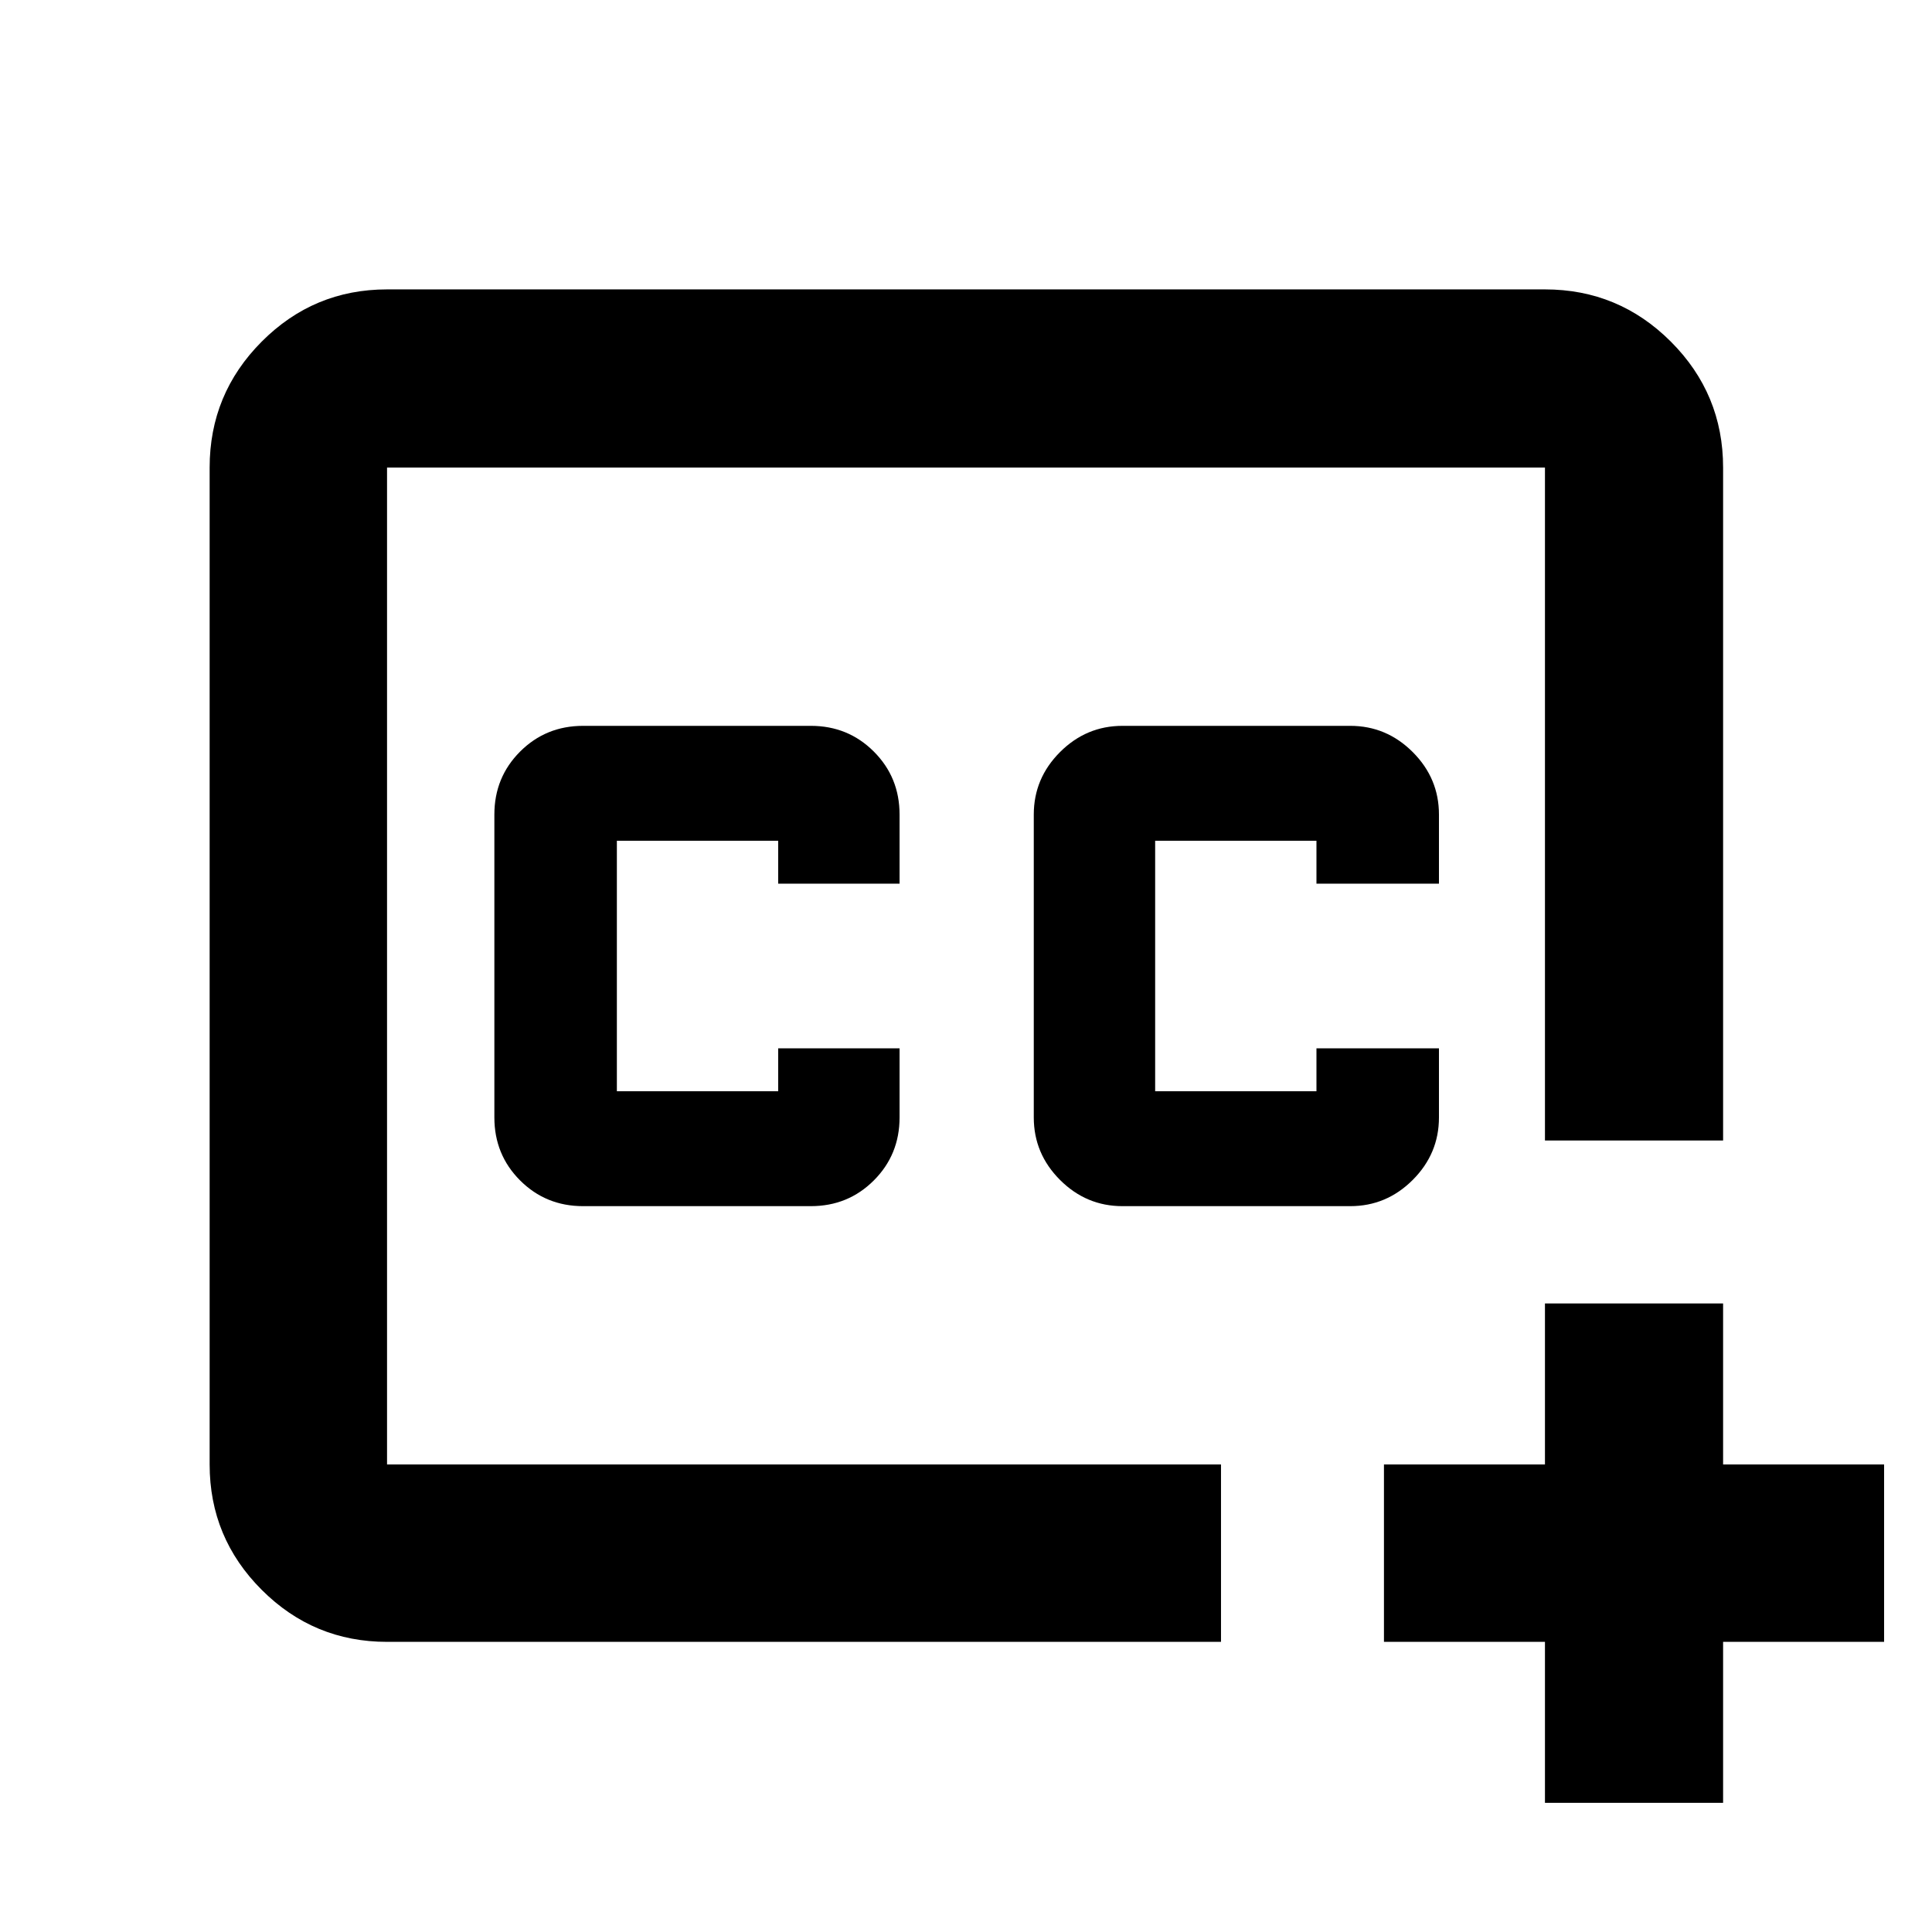 <svg xmlns="http://www.w3.org/2000/svg" height="40" viewBox="0 -960 960 960" width="40"><path d="M480-480Zm126.71 335.83H192.32q-36.44 0-62.29-25.86-25.86-25.85-25.86-62.29v-495.36q0-36.6 25.86-62.56 25.85-25.96 62.29-25.96h575.36q36.6 0 62.56 25.96t25.96 62.56v334.39h-88.52v-334.39H192.32v495.36h414.39v88.15Zm160.97 80v-80h-80v-88.15h80v-80h88.52v80h80v88.15h-80v80h-88.52Zm-477.95-296.5h113.18q18.5 0 31.29-12.78 12.79-12.79 12.79-31.29v-34.36h-60.31v21.33h-80.16v-124.46h80.16v21.33h60.31v-34.36q0-18.5-12.79-31.29-12.79-12.78-31.29-12.78H289.73q-18.5 0-31.29 12.78-12.79 12.79-12.79 31.29v150.52q0 18.5 12.79 31.29 12.79 12.78 31.29 12.78Zm268.02 0h113.19q18 0 31.04-13.03 13.03-13.04 13.03-31.04v-34.36h-60.87v21.33h-80.15v-124.46h80.15v21.33h60.87v-34.36q0-18-13.03-31.04-13.04-13.03-31.04-13.03H557.75q-18 0-31.03 13.03-13.04 13.04-13.04 31.04v150.52q0 18 13.04 31.04 13.03 13.03 31.03 13.03Z"/></svg>
